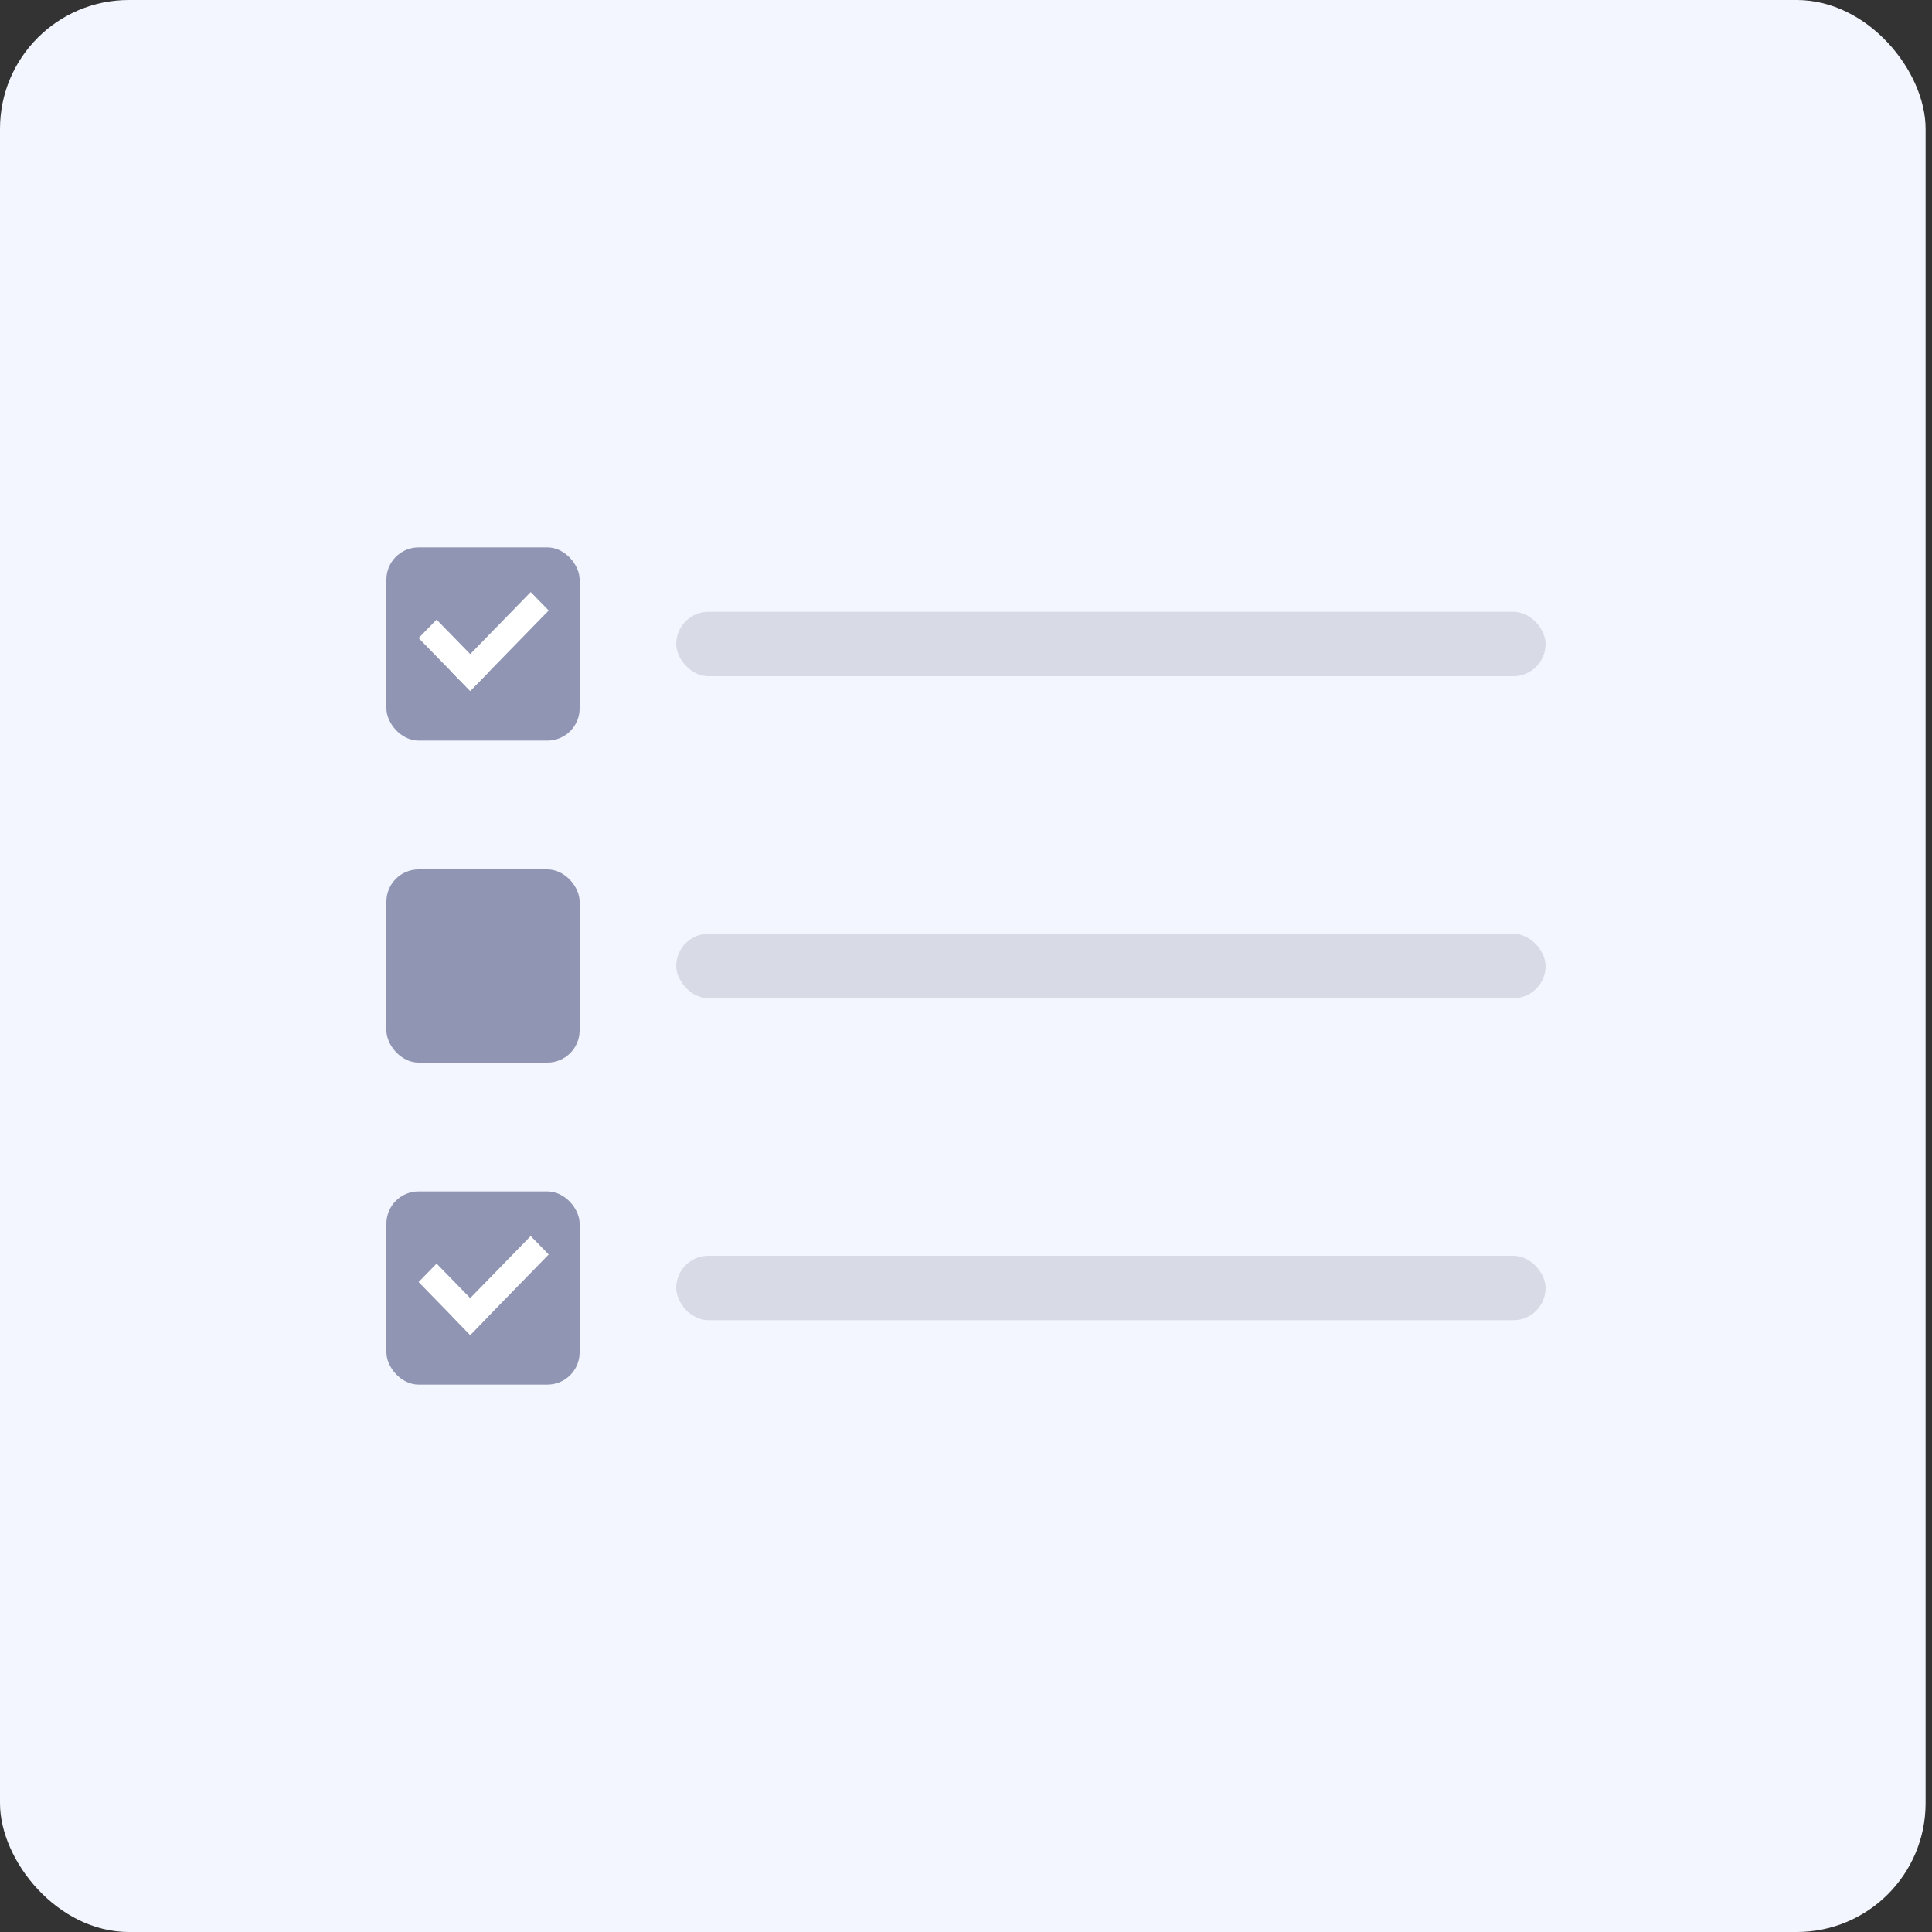 <svg width="60" height="60" viewBox="0 0 60 60" fill="none" xmlns="http://www.w3.org/2000/svg">
<rect x="0" y="0" width="60" height="60" fill="#333333" stroke="none"/>
<rect width="59.801" height="60" rx="4" fill="#F3F6FF"/>
<rect x="12" y="17" width="6" height="6" rx="1" fill="#8F95B2"/>
<line y1="-0.4" x2="2.296" y2="-0.4" transform="matrix(0.698 0.716 -0.698 0.716 13 19.815)" stroke="white" stroke-width="0.8"/>
<line y1="-0.4" x2="3.491" y2="-0.4" transform="matrix(0.698 -0.716 0.698 0.716 14.603 21.459)" stroke="white" stroke-width="0.8"/>
<rect x="21" y="19" width="27" height="2" rx="1" fill="#D8DAE5"/>
<rect x="12" y="27" width="6" height="6" rx="1" fill="#8F95B2"/>
<rect x="21" y="29" width="27" height="2" rx="1" fill="#D8DAE5"/>
<rect x="12" y="37" width="6" height="6" rx="1" fill="#8F95B2"/>
<line y1="-0.4" x2="2.296" y2="-0.4" transform="matrix(0.698 0.716 -0.698 0.716 13 39.815)" stroke="white" stroke-width="0.8"/>
<line y1="-0.4" x2="3.491" y2="-0.4" transform="matrix(0.698 -0.716 0.698 0.716 14.603 41.459)" stroke="white" stroke-width="0.8"/>
<rect x="21" y="39" width="27" height="2" rx="1" fill="#D8DAE5"/>
</svg>
